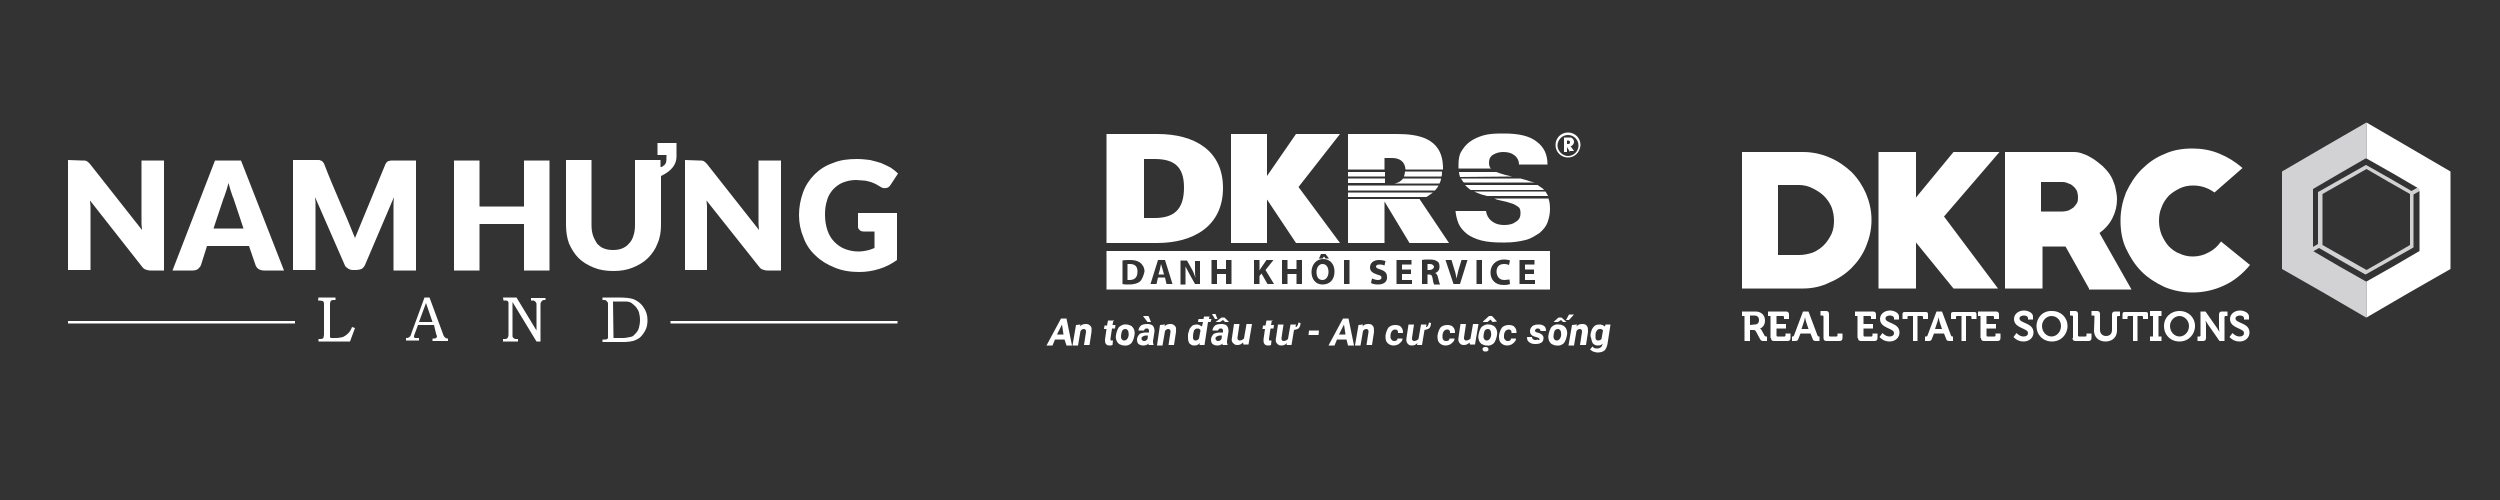 <?xml version="1.0" encoding="utf-8"?>
<!-- Generator: Adobe Illustrator 21.0.0, SVG Export Plug-In . SVG Version: 6.00 Build 0)  -->
<svg version="1.1" id="Layer_1" xmlns="http://www.w3.org/2000/svg" xmlns:xlink="http://www.w3.org/1999/xlink" x="0px" y="0px"
	 viewBox="0 0 500 100" style="enable-background:new 0 0 500 100;" xml:space="preserve">
<rect x="0" y="0" width="500" height="100" fill="#333333" stroke="none"/>
<style type="text/css">
	.st0{fill:#FFFFFF;}
	.st1{fill:#D2D1D3;}
</style>
<g>
	<path class="st0" d="M63.7,59.5h3.4V60h-0.3c-0.2,0-0.4,0-0.5,0.1c-0.1,0-0.2,0.1-0.2,0.2c0,0.1-0.1,0.2-0.1,0.5v6.1
		c0,0.3,0,0.4,0,0.5s0.1,0.1,0.2,0.2c0.1,0,0.2,0,0.5,0h0.5c0.5,0,1-0.1,1.4-0.2c0.4-0.2,0.7-0.4,1-0.7c0.3-0.3,0.6-0.7,0.8-1.3
		l0.6,0.2l-1,2.7h-6.3v-0.5H64c0.3,0,0.4,0,0.5-0.1c0.1,0,0.2-0.1,0.2-0.2s0.1-0.3,0.1-0.6V61c0-0.3,0-0.5-0.1-0.6
		c0-0.1-0.1-0.2-0.2-0.2s-0.3-0.1-0.6-0.1h-0.3L63.7,59.5L63.7,59.5z M84.9,59.5L84.9,59.5h1l2.7,7.3c0.1,0.4,0.3,0.6,0.4,0.7
		s0.3,0.2,0.5,0.2h0.1v0.5h-3.1v-0.5c0.1,0,0.2,0,0.3,0c0.2,0,0.3,0,0.4-0.1s0.2-0.2,0.2-0.3c0-0.1-0.1-0.3-0.2-0.6L86.8,65h-3.2
		l-0.7,1.9c-0.1,0.2-0.1,0.3-0.1,0.4s0,0.2,0.1,0.2c0,0.1,0.1,0.1,0.2,0.1s0.2,0,0.4,0c0.1,0,0.2,0,0.3,0v0.5h-2.6v-0.5
		c0.2,0,0.4,0,0.5-0.1c0.1,0,0.2-0.1,0.3-0.2c0.1-0.1,0.2-0.3,0.3-0.7L84.9,59.5L84.9,59.5z M83.8,64.4L83.8,64.4h2.7l-1.3-3.8
		L83.8,64.4L83.8,64.4z M100.6,59.5L100.6,59.5h2.7l4,6.6v-5c0-0.3,0-0.5-0.1-0.6s-0.1-0.2-0.3-0.3c-0.1-0.1-0.3-0.1-0.5-0.1h-0.2
		v-0.5h2.9V60H109c-0.3,0-0.4,0-0.5,0.1s-0.2,0.2-0.3,0.3c-0.1,0.2-0.1,0.4-0.1,0.7v7.2h-0.8l-4.8-7.9v6.3c0,0.3,0,0.6,0,0.6
		c0,0.1,0.1,0.2,0.2,0.3c0.1,0.1,0.2,0.1,0.3,0.2c0.1,0,0.3,0,0.6,0v0.5h-3v-0.5h0.2c0.3,0,0.5,0,0.6-0.1s0.2-0.2,0.2-0.3
		c0.1-0.1,0.1-0.4,0.1-0.7v-5.6c0-0.3,0-0.6,0-0.6c0-0.1-0.1-0.2-0.2-0.3s-0.3-0.1-0.6-0.1h-0.2L100.6,59.5L100.6,59.5z M120.5,60
		L120.5,60v-0.5h3.1c1.4,0,2.4,0.1,3,0.3c0.8,0.3,1.5,0.8,2,1.5c0.6,0.8,0.9,1.7,0.9,2.7c0,0.7-0.1,1.4-0.4,2
		c-0.3,0.6-0.7,1.1-1.1,1.5c-0.4,0.3-0.8,0.5-1.4,0.7c-0.5,0.1-1.1,0.2-1.6,0.2h-4.5v-0.5h0.4h0.1c0.2,0,0.3,0,0.4-0.1
		s0.2-0.1,0.2-0.2s0-0.3,0-0.6v-6c0-0.3,0-0.5-0.1-0.6s-0.2-0.2-0.3-0.3C121.2,60,120.9,60,120.5,60L120.5,60z M122.7,67.6
		L122.7,67.6h1.9c0.2,0,0.5,0,0.9-0.1s0.7-0.1,0.9-0.2c0.3-0.1,0.5-0.4,0.8-0.7c0.3-0.3,0.5-0.7,0.6-1.1s0.2-0.9,0.2-1.5
		s-0.1-1.1-0.2-1.5s-0.4-0.8-0.6-1.1c-0.3-0.3-0.6-0.6-0.9-0.8s-0.7-0.3-1.2-0.3c-0.2,0-0.6,0-1.2,0h-1.3L122.7,67.6L122.7,67.6z"/>
	<g>
		<rect x="13.6" y="64.2" class="st0" width="45.4" height="0.5"/>
		<rect x="134.1" y="64.2" class="st0" width="45.4" height="0.5"/>
	</g>
	<g>
		<path class="st0" d="M179.4,52c-1.1,0.8-2.3,1.4-3.6,1.8c-1.3,0.4-2.6,0.6-4,0.6c-1.8,0-3.5-0.3-4.9-0.9c-1.5-0.6-2.8-1.4-3.8-2.4
			c-1.1-1-1.9-2.2-2.4-3.6c-0.6-1.4-0.9-2.9-0.9-4.5s0.3-3.1,0.8-4.5s1.3-2.6,2.3-3.6s2.2-1.8,3.7-2.3c1.4-0.6,3-0.8,4.8-0.8
			c0.9,0,1.8,0.1,2.6,0.2c0.8,0.2,1.6,0.4,2.2,0.6c0.7,0.3,1.3,0.6,1.9,0.9c0.6,0.4,1.1,0.8,1.5,1.2l-1.5,2.3
			c-0.2,0.3-0.5,0.6-0.9,0.6c-0.4,0.1-0.8,0-1.2-0.3c-0.4-0.2-0.8-0.5-1.1-0.6c-0.4-0.2-0.7-0.3-1.1-0.4c-0.4-0.1-0.8-0.2-1.2-0.2
			s-0.9-0.1-1.4-0.1c-1,0-1.8,0.2-2.6,0.5s-1.4,0.8-2,1.4c-0.5,0.6-1,1.3-1.2,2.2c-0.3,0.9-0.4,1.8-0.4,2.9c0,1.2,0.2,2.2,0.5,3.1
			c0.3,0.9,0.8,1.7,1.4,2.3c0.6,0.6,1.3,1.1,2.1,1.4c0.8,0.3,1.7,0.5,2.7,0.5c0.6,0,1.2-0.1,1.7-0.2c0.5-0.1,1-0.3,1.5-0.5v-3.3
			h-2.2c-0.3,0-0.6-0.1-0.8-0.3s-0.3-0.4-0.3-0.6v-2.8h7.8L179.4,52L179.4,52z M139.7,32.1L139.7,32.1c0.2,0,0.4,0,0.6,0
			c0.1,0,0.3,0.1,0.4,0.1c0.1,0.1,0.2,0.1,0.3,0.2c0.1,0.1,0.2,0.2,0.4,0.4L151.8,46c0-0.4-0.1-0.8-0.1-1.2s0-0.8,0-1.1V32.1h4.5v22
			h-2.7c-0.4,0-0.7-0.1-1-0.2c-0.3-0.1-0.5-0.3-0.8-0.7l-10.4-13.1c0,0.4,0.1,0.8,0.1,1.1c0,0.4,0,0.7,0,1V54H137V32L139.7,32.1
			L139.7,32.1z M109.9,54.1L109.9,54.1h-5.1v-9.3h-8.9v9.3h-5.1v-22h5.1v9.2h8.9v-9.2h5.1V54.1L109.9,54.1z M132.3,33.4L132.3,33.4
			c0.4-0.2,0.8-0.5,0.9-0.9c0.1-0.3,0.1-1,0.1-1.5h-1.8v-2.4h3.8v2.7c0,1.6-1,2.9-3.1,3.9v2.2V45c0,1.3-0.2,2.6-0.7,3.7
			c-0.4,1.1-1.1,2.1-1.9,2.9c-0.8,0.8-1.8,1.4-3,1.9s-2.5,0.7-3.9,0.7c-1.5,0-2.8-0.2-4-0.7s-2.2-1.1-3-1.9
			c-0.8-0.8-1.4-1.8-1.9-2.9c-0.4-1.1-0.6-2.4-0.6-3.7V32h5.1v13c0,0.8,0.1,1.5,0.3,2.1c0.2,0.6,0.5,1.1,0.8,1.6
			c0.4,0.4,0.8,0.8,1.4,1c0.5,0.2,1.1,0.3,1.8,0.3c0.7,0,1.3-0.1,1.8-0.3s1-0.5,1.4-1c0.4-0.4,0.7-0.9,0.9-1.6
			c0.2-0.6,0.3-1.3,0.3-2.1V32h5.1v1.4H132.3z"/>
		<path class="st0" d="M71,47.6l6.1-14.8c0.1-0.2,0.2-0.3,0.3-0.4c0.1-0.1,0.2-0.2,0.4-0.2c0.1,0,0.3-0.1,0.4-0.1c0.2,0,0.9,0,1.1,0
			h3.9v22h-4.5V41.4c0-0.6,0-1.3,0.1-2L73,53c-0.2,0.4-0.4,0.6-0.7,0.8c-0.3,0.1-0.7,0.2-1,0.2h-0.7c-0.4,0-0.7-0.1-1-0.3
			s-0.6-0.4-0.7-0.8L63,39.4c0,0.4,0.1,0.7,0.1,1s0,0.7,0,1V54h-4.5V32h3.9c0.2,0,1.1,0,1.2,0c0.2,0,0.3,0,0.4,0.1
			c0.1,0,0.3,0.1,0.4,0.2c0.1,0.1,0.2,0.3,0.3,0.4C66.9,38.2,68.9,42.3,71,47.6L71,47.6z M42.7,45.7L42.7,45.7h6l-2-6
			c-0.2-0.4-0.3-0.8-0.5-1.4c-0.2-0.5-0.3-1.1-0.5-1.7c-0.2,0.6-0.3,1.2-0.5,1.7s-0.3,1-0.5,1.4L42.7,45.7L42.7,45.7z M56.8,54.1
			L56.8,54.1h-4c-0.4,0-0.8-0.1-1.1-0.3s-0.5-0.5-0.6-0.8l-1.3-3.8h-8.4L40.2,53c-0.1,0.3-0.3,0.5-0.6,0.8c-0.3,0.2-0.6,0.3-1.1,0.3
			h-4l8.5-22h5.2L56.8,54.1L56.8,54.1z M16.3,32.1L16.3,32.1c0.2,0,0.4,0,0.6,0s0.3,0.1,0.4,0.1c0.1,0.1,0.2,0.1,0.3,0.2
			c0.1,0.1,0.2,0.2,0.4,0.4L28.4,46c0-0.4-0.1-0.8-0.1-1.2s0-0.8,0-1.1V32.1h4.5v22h-2.7c-0.4,0-0.7-0.1-1-0.2
			c-0.3-0.1-0.5-0.3-0.8-0.7L18,40.1c0,0.4,0.1,0.8,0.1,1.1c0,0.4,0,0.7,0,1V54h-4.5V32L16.3,32.1C16.3,32,16.3,32.1,16.3,32.1z"/>
	</g>
</g>
<g>
	<path class="st0" d="M359.8,37h-4.2v14h4.2c1,0,1.9-0.2,2.8-0.5c0.9-0.4,1.6-0.9,2.2-1.5s1.1-1.4,1.5-2.2c0.4-0.9,0.5-1.8,0.5-2.7
		c0-1-0.2-1.9-0.5-2.7c-0.4-0.9-0.9-1.6-1.5-2.2c-0.6-0.6-1.4-1.1-2.2-1.5C361.7,37.2,360.7,37,359.8,37 M360.6,57.7h-12.2V30.4
		h12.2c1.9,0,3.7,0.4,5.3,1.1c1.7,0.7,3.1,1.7,4.4,2.9c1.2,1.2,2.2,2.7,2.9,4.3c0.7,1.7,1.1,3.4,1.1,5.3c0,1.9-0.4,3.6-1.1,5.3
		s-1.7,3.1-2.9,4.3c-1.2,1.2-2.7,2.2-4.4,2.9C364.3,57.3,362.5,57.7,360.6,57.7z"/>
	<polygon class="st0" points="388.8,43.3 399.6,57.7 390.7,57.7 383.2,48.5 383.2,57.7 375.7,57.7 375.7,30.4 383.2,30.4 
		383.2,39.5 390.7,30.4 399.9,30.4 	"/>
	<path class="st0" d="M412.5,36.4h-4.3v5.9h4.3c0.4,0,0.8-0.1,1.2-0.2c0.4-0.2,0.7-0.4,1-0.6c0.3-0.3,0.5-0.6,0.7-0.9
		c0.2-0.4,0.2-0.7,0.2-1.2c0-0.4-0.1-0.8-0.2-1.2c-0.2-0.3-0.4-0.7-0.7-0.9c-0.3-0.3-0.6-0.5-1-0.6
		C413.3,36.5,412.9,36.4,412.5,36.4 M417.8,57.7l-4.7-8.4h-4.6v8.4H401V30.4h13.7c0.7,0,1.3,0.1,2,0.4c0.7,0.2,1.3,0.6,2,1
		c0.6,0.4,1.2,0.9,1.8,1.4c0.5,0.5,1,1,1.4,1.6c0.5,0.7,0.8,1.5,1.1,2.4c0.2,0.9,0.4,1.8,0.4,2.6c0,1.4-0.3,2.6-0.9,3.8
		s-1.5,2.2-2.6,3l6.4,11.3h-8.5V57.7z"/>
	<path class="st0" d="M438.5,58.5c-2,0-3.9-0.4-5.6-1.1c-1.7-0.8-3.3-1.8-4.6-3.1c-1.3-1.3-2.3-2.9-3.1-4.6
		c-0.8-1.7-1.1-3.6-1.1-5.6s0.4-3.8,1.1-5.6c0.8-1.7,1.8-3.3,3.1-4.6c1.3-1.3,2.8-2.4,4.6-3.1c1.7-0.8,3.6-1.1,5.6-1.1
		c1.8,0,3.6,0.3,5.3,1c1.7,0.7,3.2,1.6,4.7,2.9l-5.6,4.9c-1.4-1-2.8-1.4-4.3-1.4c-1,0-1.9,0.2-2.7,0.6c-0.8,0.4-1.6,0.9-2.2,1.5
		c-0.6,0.7-1.1,1.4-1.4,2.3c-0.4,0.9-0.5,1.8-0.5,2.7c0,1,0.2,1.9,0.5,2.7c0.4,0.9,0.8,1.6,1.4,2.3c0.6,0.6,1.3,1.2,2.2,1.5
		c0.8,0.4,1.7,0.6,2.7,0.6c1.1,0,2.2-0.3,3.1-0.8c1-0.5,1.8-1.2,2.5-2.2L450,53c-1.5,1.8-3.2,3.2-5.2,4.1
		C442.9,58,440.7,58.5,438.5,58.5"/>
	<g>
		<path class="st0" d="M350,65v-1.9h0.9c0.5,0,0.9,0.3,0.9,0.9c0,0.6-0.3,0.9-0.9,0.9L350,65L350,65z M348.9,68.2h1.1V66h0.6
			c0.3,0,0.4,0,0.6,0.3l0.8,1.5c0.2,0.4,0.4,0.4,0.8,0.4h0.6v-0.9h-0.1c-0.2,0-0.3,0-0.4-0.2l-0.6-1.1c-0.1-0.2-0.3-0.3-0.3-0.3l0,0
			c0.3-0.1,1-0.5,1-1.6s-0.8-1.8-1.9-1.8h-2.7v0.9h0.5V68.2z"/>
		<path class="st0" d="M354.2,67.6c0,0.4,0.2,0.6,0.6,0.6h2.7c0.4,0,0.6-0.2,0.6-0.6v-0.9h-1v0.4c0,0.1-0.1,0.2-0.2,0.2h-1.4
			c-0.1,0-0.2-0.1-0.2-0.2v-1.4h1.9v-0.9h-1.9v-1.6h1.3c0.1,0,0.2,0.1,0.2,0.2v0.4h1v-0.9c0-0.4-0.2-0.6-0.6-0.6h-3.6v0.9h0.5v4.4
			H354.2z"/>
		<path class="st0" d="M360.3,65.8l0.5-1.5c0.1-0.3,0.2-0.9,0.2-0.9l0,0c0,0,0.1,0.6,0.2,0.9l0.5,1.5H360.3z M358.3,68.2h0.7
			c0.4,0,0.6-0.1,0.7-0.5l0.4-1h2l0.4,1c0.1,0.4,0.3,0.5,0.7,0.5h0.7v-0.9h-0.1c-0.1,0-0.2,0-0.3-0.2l-1.8-4.8h-1.1l-1.8,4.8
			c-0.1,0.2-0.1,0.2-0.3,0.2h-0.1v0.9H358.3z"/>
		<path class="st0" d="M364.7,67.6c0,0.4,0.2,0.6,0.6,0.6h2.6c0.4,0,0.6-0.2,0.6-0.6v-0.9h-1v0.4c0,0.1-0.1,0.2-0.2,0.2H366
			c-0.1,0-0.2-0.1-0.2-0.2v-4.3c0-0.4-0.2-0.6-0.6-0.6h-1.1v0.9h0.4c0.1,0,0.2,0.1,0.2,0.2L364.7,67.6L364.7,67.6z"/>
		<path class="st0" d="M371.6,67.6c0,0.4,0.2,0.6,0.6,0.6h2.7c0.4,0,0.6-0.2,0.6-0.6v-0.9h-1v0.4c0,0.1-0.1,0.2-0.2,0.2h-1.4
			c-0.1,0-0.2-0.1-0.2-0.2v-1.4h1.9v-0.9h-1.9v-1.6h1.3c0.1,0,0.2,0.1,0.2,0.2v0.4h1v-0.9c0-0.4-0.2-0.6-0.6-0.6H371v0.9h0.5v4.4
			H371.6z"/>
		<path class="st0" d="M375.9,67.4c0,0,0.7,0.9,2,0.9c1.2,0,2-0.8,2-1.8c0-2-2.8-1.8-2.8-2.8c0-0.4,0.4-0.6,0.9-0.6
			c0.4,0,0.8,0.2,0.8,0.5v0.3h1v-0.6c0-0.8-1.1-1.2-1.8-1.2c-1.1,0-2,0.7-2,1.7c0,1.9,2.8,1.8,2.8,2.8c0,0.5-0.4,0.7-0.9,0.7
			c-0.8,0-1.4-0.7-1.4-0.7L375.9,67.4z"/>
		<path class="st0" d="M382.4,68.2h1.1v-5h0.9c0.1,0,0.2,0.1,0.2,0.2v0.4h1v-0.9c0-0.4-0.1-0.5-0.5-0.5H381c-0.4,0-0.5,0.1-0.5,0.5
			v0.9h1v-0.4c0-0.1,0.1-0.2,0.2-0.2h0.9v5H382.4z"/>
		<path class="st0" d="M387,65.8l0.5-1.5c0.1-0.3,0.2-0.9,0.2-0.9l0,0c0,0,0.1,0.6,0.2,0.9l0.5,1.5H387z M385,68.2h0.7
			c0.4,0,0.6-0.1,0.7-0.5l0.4-1h2l0.4,1c0.1,0.4,0.3,0.5,0.7,0.5h0.7v-0.9h-0.1c-0.1,0-0.2,0-0.3-0.2l-1.8-4.8h-1.1l-1.8,4.8
			c-0.1,0.2-0.1,0.2-0.3,0.2H385V68.2z"/>
		<path class="st0" d="M392.1,68.2h1.1v-5h0.9c0.1,0,0.2,0.1,0.2,0.2v0.4h1v-0.9c0-0.4-0.1-0.5-0.5-0.5h-4.1c-0.4,0-0.5,0.1-0.5,0.5
			v0.9h1v-0.4c0-0.1,0.1-0.2,0.2-0.2h0.9v5H392.1z"/>
		<path class="st0" d="M396.2,67.6c0,0.4,0.2,0.6,0.6,0.6h2.7c0.4,0,0.6-0.2,0.6-0.6v-0.9h-1v0.4c0,0.1-0.1,0.2-0.2,0.2h-1.4
			c-0.1,0-0.2-0.1-0.2-0.2v-1.4h1.9v-0.9h-1.9v-1.6h1.3c0.1,0,0.2,0.1,0.2,0.2v0.4h1v-0.9c0-0.4-0.2-0.6-0.6-0.6h-3.6v0.9h0.5v4.4
			H396.2z"/>
		<path class="st0" d="M402.7,67.4c0,0,0.7,0.9,2,0.9c1.2,0,2-0.8,2-1.8c0-2-2.8-1.8-2.8-2.8c0-0.4,0.4-0.6,0.9-0.6
			c0.4,0,0.8,0.2,0.8,0.5v0.3h1v-0.6c0-0.8-1.1-1.2-1.8-1.2c-1.1,0-2,0.7-2,1.7c0,1.9,2.8,1.8,2.8,2.8c0,0.5-0.4,0.7-0.9,0.7
			c-0.8,0-1.4-0.7-1.4-0.7L402.7,67.4z"/>
		<path class="st0" d="M445.9,67.4c0,0,0.7,0.9,2,0.9c1.2,0,2-0.8,2-1.8c0-2-2.8-1.8-2.8-2.8c0-0.4,0.4-0.6,0.9-0.6
			c0.4,0,0.8,0.2,0.8,0.5v0.3h1v-0.6c0-0.8-1.1-1.2-1.8-1.2c-1.1,0-2,0.7-2,1.7c0,1.9,2.8,1.8,2.8,2.8c0,0.5-0.4,0.7-0.9,0.7
			c-0.8,0-1.4-0.7-1.4-0.7L445.9,67.4z"/>
		<path class="st0" d="M408.4,65.2c0-1.1,0.9-2,1.9-2c1.1,0,1.9,0.9,1.9,2c0,1.2-0.9,2.1-1.9,2.1C409.3,67.3,408.4,66.4,408.4,65.2
			 M407.3,65.2c0,1.8,1.3,3.1,3.1,3.1c1.8,0,3.1-1.4,3.1-3.1c0-1.7-1.3-3-3.1-3C408.6,62.1,407.3,63.5,407.3,65.2z"/>
		<path class="st0" d="M414.5,67.6c0,0.4,0.2,0.6,0.6,0.6h2.6c0.4,0,0.6-0.2,0.6-0.6v-0.9h-1v0.4c0,0.1-0.1,0.2-0.2,0.2h-1.3
			c-0.1,0-0.2-0.1-0.2-0.2v-4.3c0-0.4-0.2-0.6-0.6-0.6h-1v0.9h0.4c0.1,0,0.2,0.1,0.2,0.2v4.3C414.6,67.6,414.5,67.6,414.5,67.6z"/>
		<path class="st0" d="M418.8,66.1c0,1.3,0.9,2.2,2.3,2.2s2.3-0.9,2.3-2.2v-2.7c0-0.1,0.1-0.2,0.2-0.2h0.4v-0.9h-1
			c-0.4,0-0.6,0.2-0.6,0.6V66c0,0.8-0.5,1.2-1.2,1.2S420,66.7,420,66v-3.2c0-0.4-0.2-0.6-0.6-0.6h-1.1v0.9h0.4
			c0.1,0,0.2,0.1,0.2,0.2L418.8,66.1L418.8,66.1z"/>
		<path class="st0" d="M426.4,68.2h1.1v-5h0.9c0.1,0,0.2,0.1,0.2,0.2v0.4h1v-0.9c0-0.4-0.1-0.5-0.5-0.5H425c-0.4,0-0.5,0.1-0.5,0.5
			v0.9h1v-0.4c0-0.1,0.1-0.2,0.2-0.2h0.9v5H426.4z"/>
		<polygon class="st0" points="430,68.2 432.3,68.2 432.3,67.3 431.7,67.3 431.7,63.2 432.3,63.2 432.3,62.2 430,62.2 430,63.2 
			430.6,63.2 430.6,67.3 430,67.3 		"/>
		<path class="st0" d="M434,65.2c0-1.1,0.9-2,1.9-2s1.9,0.9,1.9,2c0,1.2-0.9,2.1-1.9,2.1S434,66.4,434,65.2 M432.8,65.2
			c0,1.8,1.3,3.1,3.1,3.1s3.1-1.4,3.1-3.1c0-1.7-1.3-3-3.1-3S432.8,63.5,432.8,65.2z"/>
		<path class="st0" d="M439.5,68.2h1.1c0.4,0,0.6-0.2,0.6-0.6v-2.7c0-0.3-0.1-0.8-0.1-0.8l0,0c0,0,0.3,0.5,0.5,0.8l2.3,3.3h1v-4.8
			c0-0.1,0.1-0.2,0.2-0.2h0.4v-0.9h-1.1c-0.4,0-0.6,0.2-0.6,0.6v2.7c0,0.3,0.1,0.8,0.1,0.8l0,0c0,0-0.3-0.5-0.5-0.8l-2.3-3.3h-1v4.8
			c0,0.1-0.1,0.2-0.2,0.2h-0.4V68.2z"/>
	</g>
	<path class="st1" d="M473.3,33.8l-4.4,2.5l-4.4,2.5v5.1V49l4.4,2.5l0,0l4.4,2.5l4.4-2.5l0,0L482,49v-5.1v-5.1l-4.4-2.5L473.3,33.8z
		 M457,52.6l6.6-3.8v-4.9v-5.3v-0.2l0.2-0.1l4.6-2.6l4.6-2.6l0.2-0.1l0.2,0.1l4.6,2.6l4.3,2.5l6.5-3.7l0.4,0.7l-6.5,3.7V44v5.3v0.2
		l-0.2,0.1l-4.6,2.6l0,0l-4.6,2.6l-0.2,0.1l-0.2-0.1l-4.6-2.6l0,0l-4.5-2.6l-6.5,3.7L457,52.6z"/>
	<polygon class="st1" points="473.3,63.5 473.2,63.5 464.8,58.6 456.4,53.8 456.4,44 456.4,34.3 464.8,29.4 473.1,24.6 473.3,24.5 
		473.3,31.7 473.1,31.7 467.9,34.7 462.6,37.8 462.6,44 462.6,50.2 467.9,53.3 473.2,56.3 473.3,56.3 	"/>
	<polygon class="st0" points="473.3,24.5 481.7,29.4 490.1,34.3 490.1,44 490.1,53.8 481.7,58.6 473.3,63.5 473.3,56.3 478.6,53.3 
		483.9,50.2 483.9,44 483.9,37.8 478.6,34.7 473.3,31.7 	"/>
</g>
<g id="XMLID_1299_">
	<g id="XMLID_1352_">
		<path id="XMLID_1414_" class="st0" d="M212.9,67.9H211l-0.5,1.2h-1.2l2.9-5.4h1.1l1.1,5.4h-1.1L212.9,67.9z M211.4,66.9h1.3
			l-0.3-2L211.4,66.9z"/>
		<path id="XMLID_1412_" class="st0" d="M216.1,64.9l-0.1,0.4c0.3-0.4,0.7-0.5,1.2-0.5c0.4,0,0.6,0.1,0.9,0.4s0.2,0.6,0.2,1.2
			l-0.4,2.6h-1.1l0.4-2.6c0-0.1,0-0.2,0-0.2c0-0.2-0.2-0.4-0.4-0.4c-0.3,0-0.5,0.1-0.7,0.4l-0.5,2.9h-1.1l0.7-4.1L216.1,64.9z"/>
		<path id="XMLID_1410_" class="st0" d="M222.7,64l-0.2,1h0.6l-0.1,0.7h-0.6l-0.3,2c0,0.1,0,0.2,0,0.3c0,0.1,0.1,0.1,0.2,0.1
			c0,0,0.1,0,0.3,0l-0.1,0.9c-0.2,0.1-0.4,0.1-0.6,0.1c-0.3,0-0.6-0.1-0.7-0.3c-0.2-0.2-0.2-0.5-0.2-0.9l0.3-2.1h-0.5l0.1-0.7h0.5
			l0.2-1h1.2V64z"/>
		<path id="XMLID_1407_" class="st0" d="M225.3,64.9c0.3,0,0.6,0.1,1,0.3c0.2,0.2,0.4,0.4,0.5,0.7c0.1,0.3,0.2,0.6,0.1,1.1
			c-0.1,0.6-0.3,1.2-0.6,1.6c-0.4,0.4-0.9,0.6-1.5,0.5c-0.3,0-0.6-0.1-1-0.3c-0.2-0.2-0.4-0.4-0.5-0.7c-0.1-0.3-0.2-0.6-0.1-1.1
			c0.1-0.6,0.3-1.2,0.6-1.6C224.3,65,224.8,64.8,225.3,64.9z M224.2,67.4c0,0.2,0.1,0.4,0.2,0.5c0.1,0.1,0.2,0.2,0.4,0.2
			c0.3,0,0.5-0.1,0.7-0.4s0.3-0.7,0.2-1.2c0-0.2-0.1-0.4-0.2-0.5c-0.1-0.1-0.2-0.2-0.4-0.2c-0.3,0-0.5,0.1-0.7,0.4
			C224.3,66.5,224.2,66.9,224.2,67.4z"/>
		<path id="XMLID_1403_" class="st0" d="M229.7,69c0-0.1,0-0.2,0-0.3c-0.3,0.3-0.6,0.4-1.1,0.4c-0.3,0-0.6-0.1-0.9-0.3
			c-0.2-0.2-0.3-0.5-0.3-0.9c0-0.4,0.2-0.7,0.5-1.1c0.3-0.2,0.9-0.3,1.4-0.3h0.5v-0.2c0-0.1,0-0.2,0-0.2c0-0.1-0.1-0.2-0.1-0.3
			c-0.1-0.1-0.2-0.1-0.3-0.1c-0.2,0-0.3,0-0.4,0.1c-0.1,0.1-0.2,0.2-0.2,0.3h-1.1c0-0.4,0.2-0.7,0.5-1c0.3-0.2,0.7-0.3,1.3-0.3
			c0.4,0,0.9,0.1,1.1,0.4c0.2,0.2,0.3,0.6,0.3,1.1l-0.3,1.9v0.2c0,0.2,0,0.3,0.1,0.4V69C230.7,69,229.7,69,229.7,69z M228.8,68.2
			c0.3,0,0.5-0.1,0.7-0.4l0.1-0.7h-0.3c-0.4,0-0.6,0.1-0.9,0.3c-0.1,0.1-0.1,0.2-0.1,0.3c0,0.1,0,0.2,0.1,0.3
			C228.6,68.2,228.7,68.2,228.8,68.2z M230.2,64.4h-0.7l-0.9-1.2h1.1L230.2,64.4z"/>
		<path id="XMLID_1401_" class="st0" d="M233,64.9l-0.1,0.4c0.3-0.4,0.7-0.5,1.2-0.5c0.4,0,0.6,0.1,0.9,0.4s0.2,0.6,0.2,1.2
			l-0.4,2.6h-1.1l0.4-2.6c0-0.1,0-0.2,0-0.2c0-0.2-0.2-0.4-0.4-0.4c-0.3,0-0.5,0.1-0.7,0.4l-0.5,2.9h-1.1L232,65L233,64.9z"/>
		<path id="XMLID_1398_" class="st0" d="M242.1,64.4h-0.5l-0.7,4.6h-1l0.1-0.4c-0.3,0.3-0.6,0.5-1.1,0.5s-0.6-0.1-1-0.4
			c-0.2-0.3-0.3-0.6-0.3-1.2c0-0.1,0-0.3,0-0.5c0-0.4,0.2-0.7,0.3-1.2c0.2-0.3,0.4-0.5,0.6-0.7c0.2-0.1,0.5-0.2,0.9-0.2
			c0.4,0,0.6,0.2,1,0.4l0.2-0.9h-1l0.1-0.6h1l0.1-0.5h1.1l-0.1,0.5h0.5L242.1,64.4z M238.6,67.4c0,0.2,0,0.4,0.1,0.5
			s0.2,0.2,0.4,0.2c0.3,0,0.5-0.1,0.7-0.4l0.3-1.6c-0.1-0.3-0.3-0.4-0.6-0.4s-0.5,0.1-0.7,0.4C238.7,66.5,238.6,66.8,238.6,67.4z"/>
		<path id="XMLID_1393_" class="st0" d="M244.5,69c0-0.1,0-0.2,0-0.3c-0.3,0.3-0.6,0.4-1.1,0.4c-0.3,0-0.6-0.1-0.9-0.3
			c-0.2-0.2-0.3-0.5-0.3-0.9c0-0.4,0.2-0.7,0.5-1.1c0.3-0.2,0.9-0.3,1.4-0.3h0.5v-0.2c0-0.1,0-0.2,0-0.2c0-0.1-0.1-0.2-0.1-0.3
			c-0.1-0.1-0.2-0.1-0.3-0.1c-0.2,0-0.3,0-0.4,0.1c-0.1,0.1-0.2,0.2-0.2,0.3h-1.1c0-0.4,0.2-0.7,0.5-1c0.3-0.2,0.7-0.3,1.3-0.3
			c0.4,0,0.9,0.1,1.1,0.4c0.2,0.2,0.3,0.6,0.3,1.1l-0.3,1.9v0.2c0,0.2,0,0.3,0.1,0.4V69C245.6,69,244.5,69,244.5,69z M243.5,63.8
			H243l-0.6-1h0.7L243.5,63.8z M245.8,64.4H245l-0.4-0.4l-0.6,0.4h-0.9l1.2-0.9h0.6L245.8,64.4z M243.6,68.2c0.3,0,0.5-0.1,0.7-0.4
			l0.1-0.7h-0.3c-0.4,0-0.6,0.1-0.9,0.3c-0.1,0.1-0.1,0.2-0.1,0.3c0,0.1,0,0.2,0.1,0.3C243.4,68.2,243.5,68.2,243.6,68.2z"/>
		<path id="XMLID_1391_" class="st0" d="M248.6,68.5c-0.3,0.3-0.6,0.5-1.1,0.5s-0.6-0.1-0.9-0.4s-0.3-0.6-0.2-1.1l0.4-2.7h1.1
			l-0.4,2.7c0,0.1,0,0.2,0,0.2c0,0.2,0.2,0.4,0.4,0.4c0.3,0,0.6-0.1,0.9-0.4l0.5-2.9h1.1l-0.7,4.1h-1L248.6,68.5z"/>
		<path id="XMLID_1389_" class="st0" d="M254.4,64l-0.2,1h0.6l-0.1,0.7h-0.6l-0.3,2c0,0.1,0,0.2,0,0.3c0,0.1,0.1,0.1,0.2,0.1
			c0,0,0.1,0,0.3,0l-0.1,0.9c-0.2,0.1-0.4,0.1-0.6,0.1c-0.3,0-0.6-0.1-0.7-0.3c-0.2-0.2-0.2-0.5-0.2-0.9l0.3-2.1h-0.5l0.1-0.7h0.5
			l0.2-1h1.2V64z"/>
		<path id="XMLID_1387_" class="st0" d="M260.1,64.6c0,0.4-0.1,0.7-0.3,1c-0.2,0.2-0.5,0.3-1,0.4l-0.5,3h-1l0.1-0.4
			c-0.3,0.3-0.6,0.5-1.1,0.5s-0.6-0.1-0.9-0.4s-0.3-0.6-0.2-1.1l0.4-2.7h1.1l-0.4,2.7c0,0.1,0,0.2,0,0.2c0,0.2,0.2,0.4,0.4,0.4
			c0.3,0,0.6-0.1,0.9-0.4l0.5-2.9h1.1l-0.1,0.5c0.2,0,0.3-0.1,0.4-0.3c0.1-0.1,0.1-0.3,0.2-0.6L260.1,64.6z"/>
		<path id="XMLID_1385_" class="st0" d="M263.7,67h-2l0.1-0.9h2L263.7,67z"/>
		<path id="XMLID_1382_" class="st0" d="M269.3,67.9h-1.9l-0.5,1.2h-1.2l2.9-5.4h1.1l1.1,5.4h-1.2L269.3,67.9z M267.8,66.9h1.3
			l-0.3-2L267.8,66.9z"/>
		<path id="XMLID_1380_" class="st0" d="M272.6,64.9l-0.1,0.4c0.3-0.4,0.7-0.5,1.2-0.5s0.6,0.1,0.9,0.4c0.2,0.3,0.2,0.6,0.2,1.2
			l-0.4,2.6h-1.1l0.4-2.6c0-0.1,0-0.2,0-0.2c0-0.2-0.2-0.4-0.4-0.4c-0.3,0-0.5,0.1-0.7,0.4l-0.5,2.9h-1.1l0.7-4.1L272.6,64.9z"/>
		<path id="XMLID_1378_" class="st0" d="M278.8,68.2c0.2,0,0.3,0,0.5-0.1c0.1-0.1,0.2-0.2,0.2-0.4h1c0,0.3-0.1,0.5-0.3,0.7
			c-0.2,0.2-0.4,0.4-0.6,0.5c-0.3,0.1-0.5,0.2-0.9,0.2c-0.5,0-0.9-0.2-1.2-0.5c-0.3-0.3-0.4-0.7-0.4-1.3v-0.2l0,0
			c0.1-0.6,0.3-1.2,0.6-1.6c0.4-0.4,0.9-0.5,1.4-0.5c0.4,0,0.9,0.1,1.1,0.4c0.3,0.3,0.4,0.6,0.4,1.2h-1c0-0.2,0-0.4-0.1-0.5
			s-0.2-0.2-0.4-0.2c-0.5,0-0.9,0.3-1,1.1c0,0.3,0,0.5,0,0.6C278.3,68,278.5,68.2,278.8,68.2z"/>
		<path id="XMLID_1376_" class="st0" d="M286.2,64.6c0,0.4-0.1,0.7-0.3,1c-0.2,0.2-0.5,0.3-1,0.4l-0.5,3h-1l0.1-0.4
			c-0.3,0.3-0.6,0.5-1.1,0.5s-0.6-0.1-0.9-0.4c-0.2-0.3-0.3-0.6-0.2-1.1l0.4-2.7h1.1l-0.4,2.7c0,0.1,0,0.2,0,0.2
			c0,0.2,0.2,0.4,0.4,0.4c0.3,0,0.6-0.1,0.9-0.4l0.5-2.9h1.1l-0.1,0.5c0.2,0,0.3-0.1,0.4-0.3c0.1-0.1,0.1-0.3,0.2-0.6L286.2,64.6z"
			/>
		<path id="XMLID_1374_" class="st0" d="M289.2,68.2c0.2,0,0.3,0,0.5-0.1c0.1-0.1,0.2-0.2,0.2-0.4h1c0,0.3-0.1,0.5-0.3,0.7
			c-0.2,0.2-0.4,0.4-0.6,0.5c-0.3,0.1-0.5,0.2-0.9,0.2c-0.5,0-0.9-0.2-1.2-0.5c-0.3-0.3-0.4-0.7-0.4-1.3v-0.2l0,0
			c0.1-0.6,0.3-1.2,0.6-1.6c0.4-0.4,0.9-0.5,1.4-0.5c0.4,0,0.9,0.1,1.1,0.4c0.3,0.3,0.4,0.6,0.4,1.2h-1c0-0.2,0-0.4-0.1-0.5
			s-0.2-0.2-0.4-0.2c-0.5,0-0.9,0.3-1,1.1c0,0.3,0,0.5,0,0.6C288.6,68,288.8,68.2,289.2,68.2z"/>
		<path id="XMLID_1372_" class="st0" d="M293.9,68.5c-0.3,0.3-0.6,0.5-1.1,0.5s-0.6-0.1-0.9-0.4c-0.2-0.3-0.3-0.6-0.2-1.1l0.4-2.7
			h1.1l-0.4,2.7c0,0.1,0,0.2,0,0.2c0,0.2,0.2,0.4,0.4,0.4c0.3,0,0.6-0.1,0.9-0.4l0.5-2.9h1.1l-0.7,4.1h-1L293.9,68.5z"/>
		<path id="XMLID_1367_" class="st0" d="M297.8,64.9c0.3,0,0.6,0.1,1,0.3c0.2,0.2,0.4,0.4,0.5,0.7c0.1,0.3,0.2,0.6,0.1,1.1
			c-0.1,0.6-0.3,1.2-0.6,1.6c-0.4,0.4-0.9,0.6-1.5,0.5c-0.3,0-0.6-0.1-1-0.3c-0.2-0.2-0.4-0.4-0.5-0.7c-0.1-0.3-0.2-0.6-0.1-1.1
			c0.1-0.6,0.3-1.2,0.6-1.6C296.8,65,297.3,64.8,297.8,64.9z M296.5,69.9c0-0.2,0-0.3,0.2-0.4c0.1-0.1,0.2-0.1,0.4-0.1
			c0.1,0,0.3,0,0.4,0.1c0.1,0.1,0.2,0.2,0.2,0.3c0,0.2,0,0.3-0.2,0.4c-0.1,0.1-0.2,0.1-0.4,0.1c-0.2,0-0.3,0-0.4-0.1
			S296.5,70,296.5,69.9z M299.4,64.3L299.4,64.3l-0.9,0.1l-0.4-0.5l-0.6,0.5h-0.9v-0.1l1.2-1.1h0.6L299.4,64.3z M296.7,67.4
			c0,0.2,0.1,0.4,0.2,0.5s0.2,0.2,0.4,0.2c0.3,0,0.5-0.1,0.7-0.4c0.2-0.3,0.3-0.7,0.2-1.2c0-0.2-0.1-0.4-0.2-0.5s-0.2-0.2-0.4-0.2
			c-0.3,0-0.5,0.1-0.7,0.4C296.8,66.5,296.7,66.9,296.7,67.4z"/>
		<path id="XMLID_1365_" class="st0" d="M301.5,68.2c0.2,0,0.3,0,0.5-0.1c0.1-0.1,0.2-0.2,0.2-0.4h1c0,0.3-0.1,0.5-0.3,0.7
			c-0.2,0.2-0.4,0.4-0.6,0.5c-0.3,0.1-0.5,0.2-0.9,0.2c-0.5,0-0.9-0.2-1.2-0.5c-0.3-0.3-0.4-0.7-0.4-1.3v-0.2l0,0
			c0.1-0.6,0.3-1.2,0.6-1.6c0.4-0.4,0.9-0.5,1.4-0.5c0.4,0,0.9,0.1,1.1,0.4c0.3,0.3,0.4,0.6,0.4,1.2h-1c0-0.2,0-0.4-0.1-0.5
			s-0.2-0.2-0.4-0.2c-0.5,0-0.9,0.3-1,1.1c0,0.3,0,0.5,0,0.6C301,68,301.2,68.2,301.5,68.2z"/>
		<path id="XMLID_1363_" class="st0" d="M307.9,67.9c0-0.2-0.1-0.3-0.4-0.4l-0.3-0.1c-0.9-0.2-1.2-0.6-1.2-1.2c0-0.4,0.2-0.7,0.5-1
			c0.3-0.2,0.7-0.3,1.2-0.3s0.9,0.1,1.1,0.3c0.3,0.2,0.4,0.5,0.4,1h-1.1c0-0.3-0.2-0.5-0.5-0.5c-0.2,0-0.3,0-0.4,0.1
			S307,66,307,66.1c0,0.2,0.1,0.3,0.4,0.4h0.1c0.3,0.1,0.6,0.2,0.7,0.3c0.2,0.1,0.3,0.2,0.4,0.4c0.1,0.1,0.1,0.3,0.1,0.5
			s-0.1,0.5-0.2,0.6c-0.1,0.2-0.4,0.3-0.6,0.4c-0.3,0.1-0.5,0.1-0.9,0.1c-0.4,0-0.9-0.1-1.2-0.4c-0.3-0.2-0.4-0.5-0.4-1h1
			c0,0.4,0.2,0.5,0.6,0.6c0.2,0,0.3,0,0.5-0.1C307.8,68.1,307.9,68,307.9,67.9z"/>
		<path id="XMLID_1358_" class="st0" d="M311.8,64.9c0.3,0,0.6,0.1,1,0.3c0.2,0.2,0.4,0.4,0.5,0.7c0.1,0.3,0.2,0.6,0.1,1.1
			c-0.1,0.6-0.3,1.2-0.6,1.6c-0.4,0.4-0.9,0.6-1.5,0.5c-0.3,0-0.6-0.1-1-0.3c-0.2-0.2-0.4-0.4-0.5-0.7c-0.1-0.3-0.2-0.6-0.1-1.1
			c0.1-0.6,0.3-1.2,0.6-1.6C310.7,65,311.2,64.8,311.8,64.9z M311.7,63.5h0.6l1,0.9h-0.7l-0.4-0.4l-0.6,0.4h-0.9L311.7,63.5z
			 M310.7,67.4c0,0.2,0.1,0.4,0.2,0.5s0.2,0.2,0.4,0.2c0.3,0,0.5-0.1,0.7-0.4s0.3-0.7,0.2-1.2c0-0.2-0.1-0.4-0.2-0.5
			s-0.2-0.2-0.4-0.2c-0.3,0-0.5,0.1-0.7,0.4C310.8,66.5,310.7,66.9,310.7,67.4z M313.8,62.9h1l-1,1.1h-0.6L313.8,62.9z"/>
		<path id="XMLID_1356_" class="st0" d="M315.4,64.9l-0.1,0.4c0.3-0.4,0.7-0.5,1.2-0.5s0.6,0.1,0.9,0.4c0.2,0.3,0.2,0.6,0.2,1.2
			l-0.4,2.6H316l0.4-2.6c0-0.1,0-0.2,0-0.2c0-0.2-0.2-0.4-0.4-0.4c-0.3,0-0.5,0.1-0.7,0.4l-0.5,2.9h-1.1l0.7-4.1L315.4,64.9z"/>
		<path id="XMLID_1353_" class="st0" d="M318.1,66.9c0.1-0.6,0.3-1.2,0.6-1.5c0.3-0.4,0.7-0.5,1.3-0.5c0.4,0,0.7,0.2,1,0.4l0.1-0.4
			h1l-0.6,3.9c-0.1,0.5-0.3,1-0.6,1.3c-0.4,0.3-0.9,0.4-1.4,0.4c-0.3,0-0.5-0.1-0.9-0.2c-0.2-0.1-0.4-0.3-0.6-0.4l0.5-0.6
			c0.2,0.3,0.5,0.4,0.9,0.4s0.5-0.1,0.7-0.2s0.3-0.3,0.4-0.6l0.1-0.2c-0.3,0.3-0.6,0.4-1,0.4c-0.4,0-0.7-0.1-1-0.4
			c-0.2-0.3-0.3-0.6-0.4-1.2C318.1,67.4,318.1,67.2,318.1,66.9z M319.1,67.4c0,0.2,0,0.4,0.1,0.5s0.2,0.2,0.4,0.2
			c0.3,0,0.5-0.1,0.7-0.3l0.3-1.7c-0.1-0.2-0.3-0.3-0.6-0.3c-0.3,0-0.5,0.1-0.6,0.3c-0.2,0.2-0.3,0.5-0.3,0.9
			C319.1,67.2,319.1,67.3,319.1,67.4z"/>
	</g>
	<g>
		<g id="XMLID_1309_">
			<polygon id="XMLID_1351_" class="st0" points="259.2,48.6 253.4,39.9 253.4,48.6 246.2,48.6 246.2,26.8 253.4,26.8 253.4,35.2 
				259.2,26.8 268,26.8 259.7,37.4 268,48.6 			"/>
			<polygon id="XMLID_1350_" class="st0" points="283.9,39.8 269.6,39.8 269.6,48.6 276.9,48.6 276.9,40.3 281.9,48.6 289.8,48.6 
							"/>
			<rect id="XMLID_1349_" x="269.6" y="34.4" class="st0" width="7.4" height="0.9"/>
			<rect id="XMLID_1348_" x="269.6" y="35.7" class="st0" width="7.4" height="0.9"/>
			<g id="XMLID_1341_">
				<path id="XMLID_1347_" class="st0" d="M308.1,37.4c-0.2-0.1-0.4-0.3-0.6-0.4H293c0.3,0.3,0.6,0.6,1,0.9c0.1,0,0.1,0.1,0.2,0.1
					h14.6C308.6,37.7,308.4,37.6,308.1,37.4z"/>
				<path id="XMLID_1346_" class="st0" d="M298,33.5c-0.1-0.2-0.2-0.5-0.2-1c0-0.7,0.3-1.3,0.9-1.6c0.5-0.3,1.2-0.5,1.9-0.5
					c1,0,1.7,0.2,2.2,0.6c0.6,0.4,1,1.1,1,1.9h0.6h4.5h0.6c0-2-0.7-3.5-2.2-4.6c-1.4-1.1-3.5-1.6-6.5-1.6c-0.1,0-0.1,0-0.2,0
					s-0.3,0-0.4,0c-1.4,0-2.6,0.1-3.6,0.4s-1.9,0.7-2.7,1.3c-0.7,0.5-1.3,1.3-1.7,2c-0.4,0.7-0.5,1.6-0.5,2.6c0,0.2,0,0.5,0,0.7h6.7
					C298.2,33.8,298.1,33.6,298,33.5z"/>
				<path id="XMLID_1345_" class="st0" d="M302.4,35.3c-1-0.2-1.7-0.4-2.3-0.6c-0.3-0.1-0.6-0.2-0.9-0.3h-7.4c0,0.3,0.1,0.6,0.2,1
					L302.4,35.3C302.5,35.3,302.4,35.3,302.4,35.3z"/>
				<path id="XMLID_1344_" class="st0" d="M299.3,39.9c0.9,0.2,1.6,0.4,2.1,0.5c0.6,0.2,1.1,0.3,1.5,0.5c0.4,0.2,0.6,0.4,0.9,0.6
					c0.2,0.2,0.3,0.6,0.3,1.1c0,0.9-0.3,1.4-1,1.8c-0.5,0.4-1.3,0.6-2.2,0.6c-1.2,0-2-0.3-2.7-0.9c-0.5-0.4-0.9-1.1-1-1.9h-6.1
					c0.1,1,0.3,1.7,0.6,2.5c0.4,0.9,1,1.5,1.7,2.1c0.7,0.5,1.7,1,2.9,1.3c1.2,0.3,2.5,0.4,4.1,0.4c0.1,0,0.2,0,0.3,0
					c0.1,0,0.2,0,0.3,0c1.6,0,2.9-0.2,4.1-0.5c1.2-0.3,2-0.9,2.8-1.4c0.7-0.6,1.3-1.3,1.6-2.1c0.3-0.9,0.5-1.7,0.5-2.7
					c0-0.9-0.1-1.5-0.3-2.1h-10.9C299.1,39.8,299.2,39.8,299.3,39.9z"/>
				<path id="XMLID_1343_" class="st0" d="M305.8,36.2c-0.5-0.2-1.1-0.3-1.7-0.5h-11.9c0,0.1,0.1,0.2,0.2,0.3
					c0.1,0.2,0.2,0.4,0.4,0.5h14.1C306.4,36.4,306.1,36.3,305.8,36.2z"/>
				<path id="XMLID_1342_" class="st0" d="M309.6,39.2c-0.1-0.3-0.3-0.5-0.5-0.9h-14.3c0.4,0.2,1,0.4,1.5,0.6
					c0.3,0.1,0.7,0.2,1.1,0.3h12.3C309.7,39.3,309.6,39.2,309.6,39.2z"/>
			</g>
			<path id="XMLID_1338_" class="st0" d="M231.4,48.6h-10.1V26.8h10.2c7.4,0,13.1,3.3,13.1,10.8C244.6,45.2,238.7,48.6,231.4,48.6
				 M230.9,31.8h-2.1v11.8h2.1c3.9,0,5.9-1.7,5.9-6.1C236.8,33.2,234.7,31.8,230.9,31.8"/>
			<g id="XMLID_1315_">
				<path id="XMLID_1337_" class="st0" d="M232.2,52.8L232.2,52.8c-0.1,0.3-0.1,0.6-0.2,1l-0.3,1.1h1.1l-0.3-1.1
					C232.4,53.4,232.3,53.1,232.2,52.8z"/>
				<path id="XMLID_1336_" class="st0" d="M286,52.8c-0.2,0-0.4,0-0.5,0V54h0.4c0.5,0,0.9-0.3,0.9-0.7C286.7,53,286.4,52.8,286,52.8
					z"/>
				<path id="XMLID_1318_" class="st0" d="M221.3,50.2v7.7h88.7v-7.7H221.3z M264.2,50.8h0.9l0.7,0.9h-0.7l-0.3-0.4l0,0l-0.3,0.4
					h-0.7L264.2,50.8z M228,56.3c-0.5,0.4-1.3,0.6-2.2,0.6c-0.5,0-1,0-1.3-0.1v-4.7c0.4-0.1,1-0.1,1.5-0.1c1,0,1.5,0.2,2,0.5
					c0.5,0.4,0.9,1,0.9,1.8C228.7,55.2,228.4,55.9,228,56.3z M233.3,56.8l-0.3-1.3h-1.4l-0.3,1.3h-1.2l1.5-4.8h1.4l1.5,4.8H233.3z
					 M240.2,56.8H239L238,55c-0.3-0.5-0.6-1.2-0.9-1.7l0,0c0,0.6,0,1.3,0,2.1v1.5h-1v-4.8h1.3l1,1.8c0.3,0.5,0.5,1.1,0.7,1.7l0,0
					c-0.1-0.6-0.1-1.3-0.1-2v-1.4h1v4.6H240.2z M246.3,56.8h-1.1v-2h-1.8v2h-1.1V52h1.1v1.8h1.8V52h1.1V56.8z M253.5,56.8l-1.2-2.1
					l-0.4,0.5v1.6h-1.1V52h1.1v2.1l0,0c0.1-0.2,0.2-0.3,0.3-0.5l1.1-1.6h1.4l-1.6,2l1.7,2.8H253.5z M260.4,56.8h-1.1v-2h-1.8v2h-1.1
					V52h1.1v1.8h1.8V52h1.1V56.8z M264.5,56.9c-1.4,0-2.2-1.1-2.2-2.5c0-1.5,1-2.6,2.3-2.6c1.5,0,2.3,1.1,2.3,2.5
					C266.9,56,265.9,56.9,264.5,56.9z M269.9,56.8h-1.1V52h1.1V56.8z M275.6,56.9c-0.5,0-1.1-0.1-1.4-0.3l0.2-0.9
					c0.3,0.1,0.7,0.3,1.2,0.3c0.5,0,0.7-0.2,0.7-0.5s-0.2-0.4-0.9-0.6c-0.9-0.3-1.4-0.7-1.4-1.4c0-0.9,0.7-1.5,1.8-1.5
					c0.5,0,1,0.1,1.3,0.2l-0.2,0.9c-0.2-0.1-0.5-0.2-1-0.2s-0.7,0.2-0.7,0.4c0,0.3,0.3,0.4,0.9,0.6c0.9,0.3,1.3,0.7,1.3,1.5
					C277.5,56.2,276.9,56.9,275.6,56.9z M282.4,56.8h-3.1V52h3v0.9h-1.9v1h1.8v0.9h-1.8v1.2h2V56.8z M286.8,56.8
					c-0.1-0.1-0.2-0.5-0.3-1.2c-0.1-0.6-0.3-0.7-0.7-0.7h-0.3v1.9h-1.1V52c0.3-0.1,0.9-0.1,1.5-0.1c0.7,0,1.2,0.1,1.6,0.4
					c0.3,0.2,0.4,0.5,0.4,1.1c0,0.6-0.4,1.1-0.9,1.2l0,0c0.3,0.1,0.5,0.4,0.6,0.9c0.1,0.5,0.3,1.2,0.4,1.4H286.8z M292,56.8h-1.3
					l-1.6-4.8h1.2l0.6,2c0.2,0.5,0.3,1.2,0.4,1.7l0,0c0.1-0.5,0.3-1.2,0.4-1.7l0.6-2h1.2L292,56.8z M296.4,56.8h-1.1V52h1.1V56.8z
					 M300.9,56c0.3,0,0.7-0.1,1-0.1l0.1,0.9c-0.2,0.1-0.6,0.2-1.3,0.2c-1.7,0-2.6-1.1-2.6-2.5c0-1.6,1.2-2.6,2.7-2.6
					c0.5,0,1,0.1,1.2,0.2l-0.2,0.9c-0.2-0.1-0.5-0.2-1-0.2c-0.9,0-1.5,0.5-1.5,1.6C299.4,55.4,299.9,56,300.9,56z M307,56.8h-3.1V52
					h3v0.9h-1.9v1h1.8v0.9h-1.8v1.2h2V56.8z"/>
				<path id="XMLID_1317_" class="st0" d="M226,52.8c-0.2,0-0.4,0-0.5,0V56c0.1,0,0.2,0,0.4,0c1,0,1.6-0.5,1.6-1.7
					C227.5,53.3,227,52.8,226,52.8z"/>
				<path id="XMLID_1316_" class="st0" d="M264.5,52.8c-0.7,0-1.2,0.7-1.2,1.6c0,1,0.4,1.6,1.2,1.6c0.7,0,1.2-0.7,1.2-1.6
					S265.3,52.8,264.5,52.8z"/>
			</g>
			<path id="XMLID_1314_" class="st0" d="M286.6,38.5h-17v0.9h15.7C285.7,39.1,286.2,38.8,286.6,38.5"/>
			<path id="XMLID_1313_" class="st0" d="M276.9,33.9v-2.3h1.5c1.5,0,2.6,0.7,2.7,2.3h7.5v-0.1v-0.2v-0.3c-0.2-5.8-5.1-6.5-9.3-6.5
				H277h-7.4v7.1l0,0H276.9L276.9,33.9z"/>
			<path id="XMLID_1312_" class="st0" d="M288.3,35.3c0.1-0.3,0.1-0.6,0.1-1h-7.4c0,0.3-0.1,0.6-0.2,1H288.3z"/>
			<path id="XMLID_1311_" class="st0" d="M288.2,35.7h-7.6c-0.3,0.5-1,0.9-1.7,1h9C288.1,36.3,288.2,36,288.2,35.7"/>
			<path id="XMLID_1310_" class="st0" d="M287.7,37.1h-18.1v1H287C287.3,37.7,287.6,37.4,287.7,37.1"/>
		</g>
		<g id="XMLID_1300_">
			<g id="XMLID_1305_">
				<path id="XMLID_1306_" class="st0" d="M313.6,31.5c-1.4,0-2.5-1.1-2.5-2.5s1.1-2.5,2.5-2.5c1.4,0,2.5,1.1,2.5,2.5
					C316,30.5,314.9,31.5,313.6,31.5z M313.6,27c-1.2,0-2.1,1-2.1,2.1s1,2.1,2.1,2.1c1.2,0,2.1-1,2.1-2.1
					C315.7,27.9,314.7,27,313.6,27z"/>
			</g>
			<g id="XMLID_1301_">
				<path id="XMLID_1302_" class="st0" d="M314,30.4l-0.6-1l0,0v1h-0.6v-2.9h0.9c0.1,0,0.2,0,0.2,0c0.1,0,0.1,0,0.2,0
					c0.2,0,0.3,0.1,0.4,0.2c0.2,0.2,0.3,0.4,0.3,0.7c0,0.2-0.1,0.4-0.2,0.5c-0.1,0.2-0.3,0.3-0.5,0.3l0.7,1H314V30.4z M313.9,28.2
					c-0.1-0.1-0.2-0.1-0.3-0.1h-0.2v0.7h0.2c0.3,0,0.4-0.1,0.4-0.4C314.1,28.4,314,28.3,313.9,28.2z"/>
			</g>
		</g>
	</g>
</g>
</svg>
